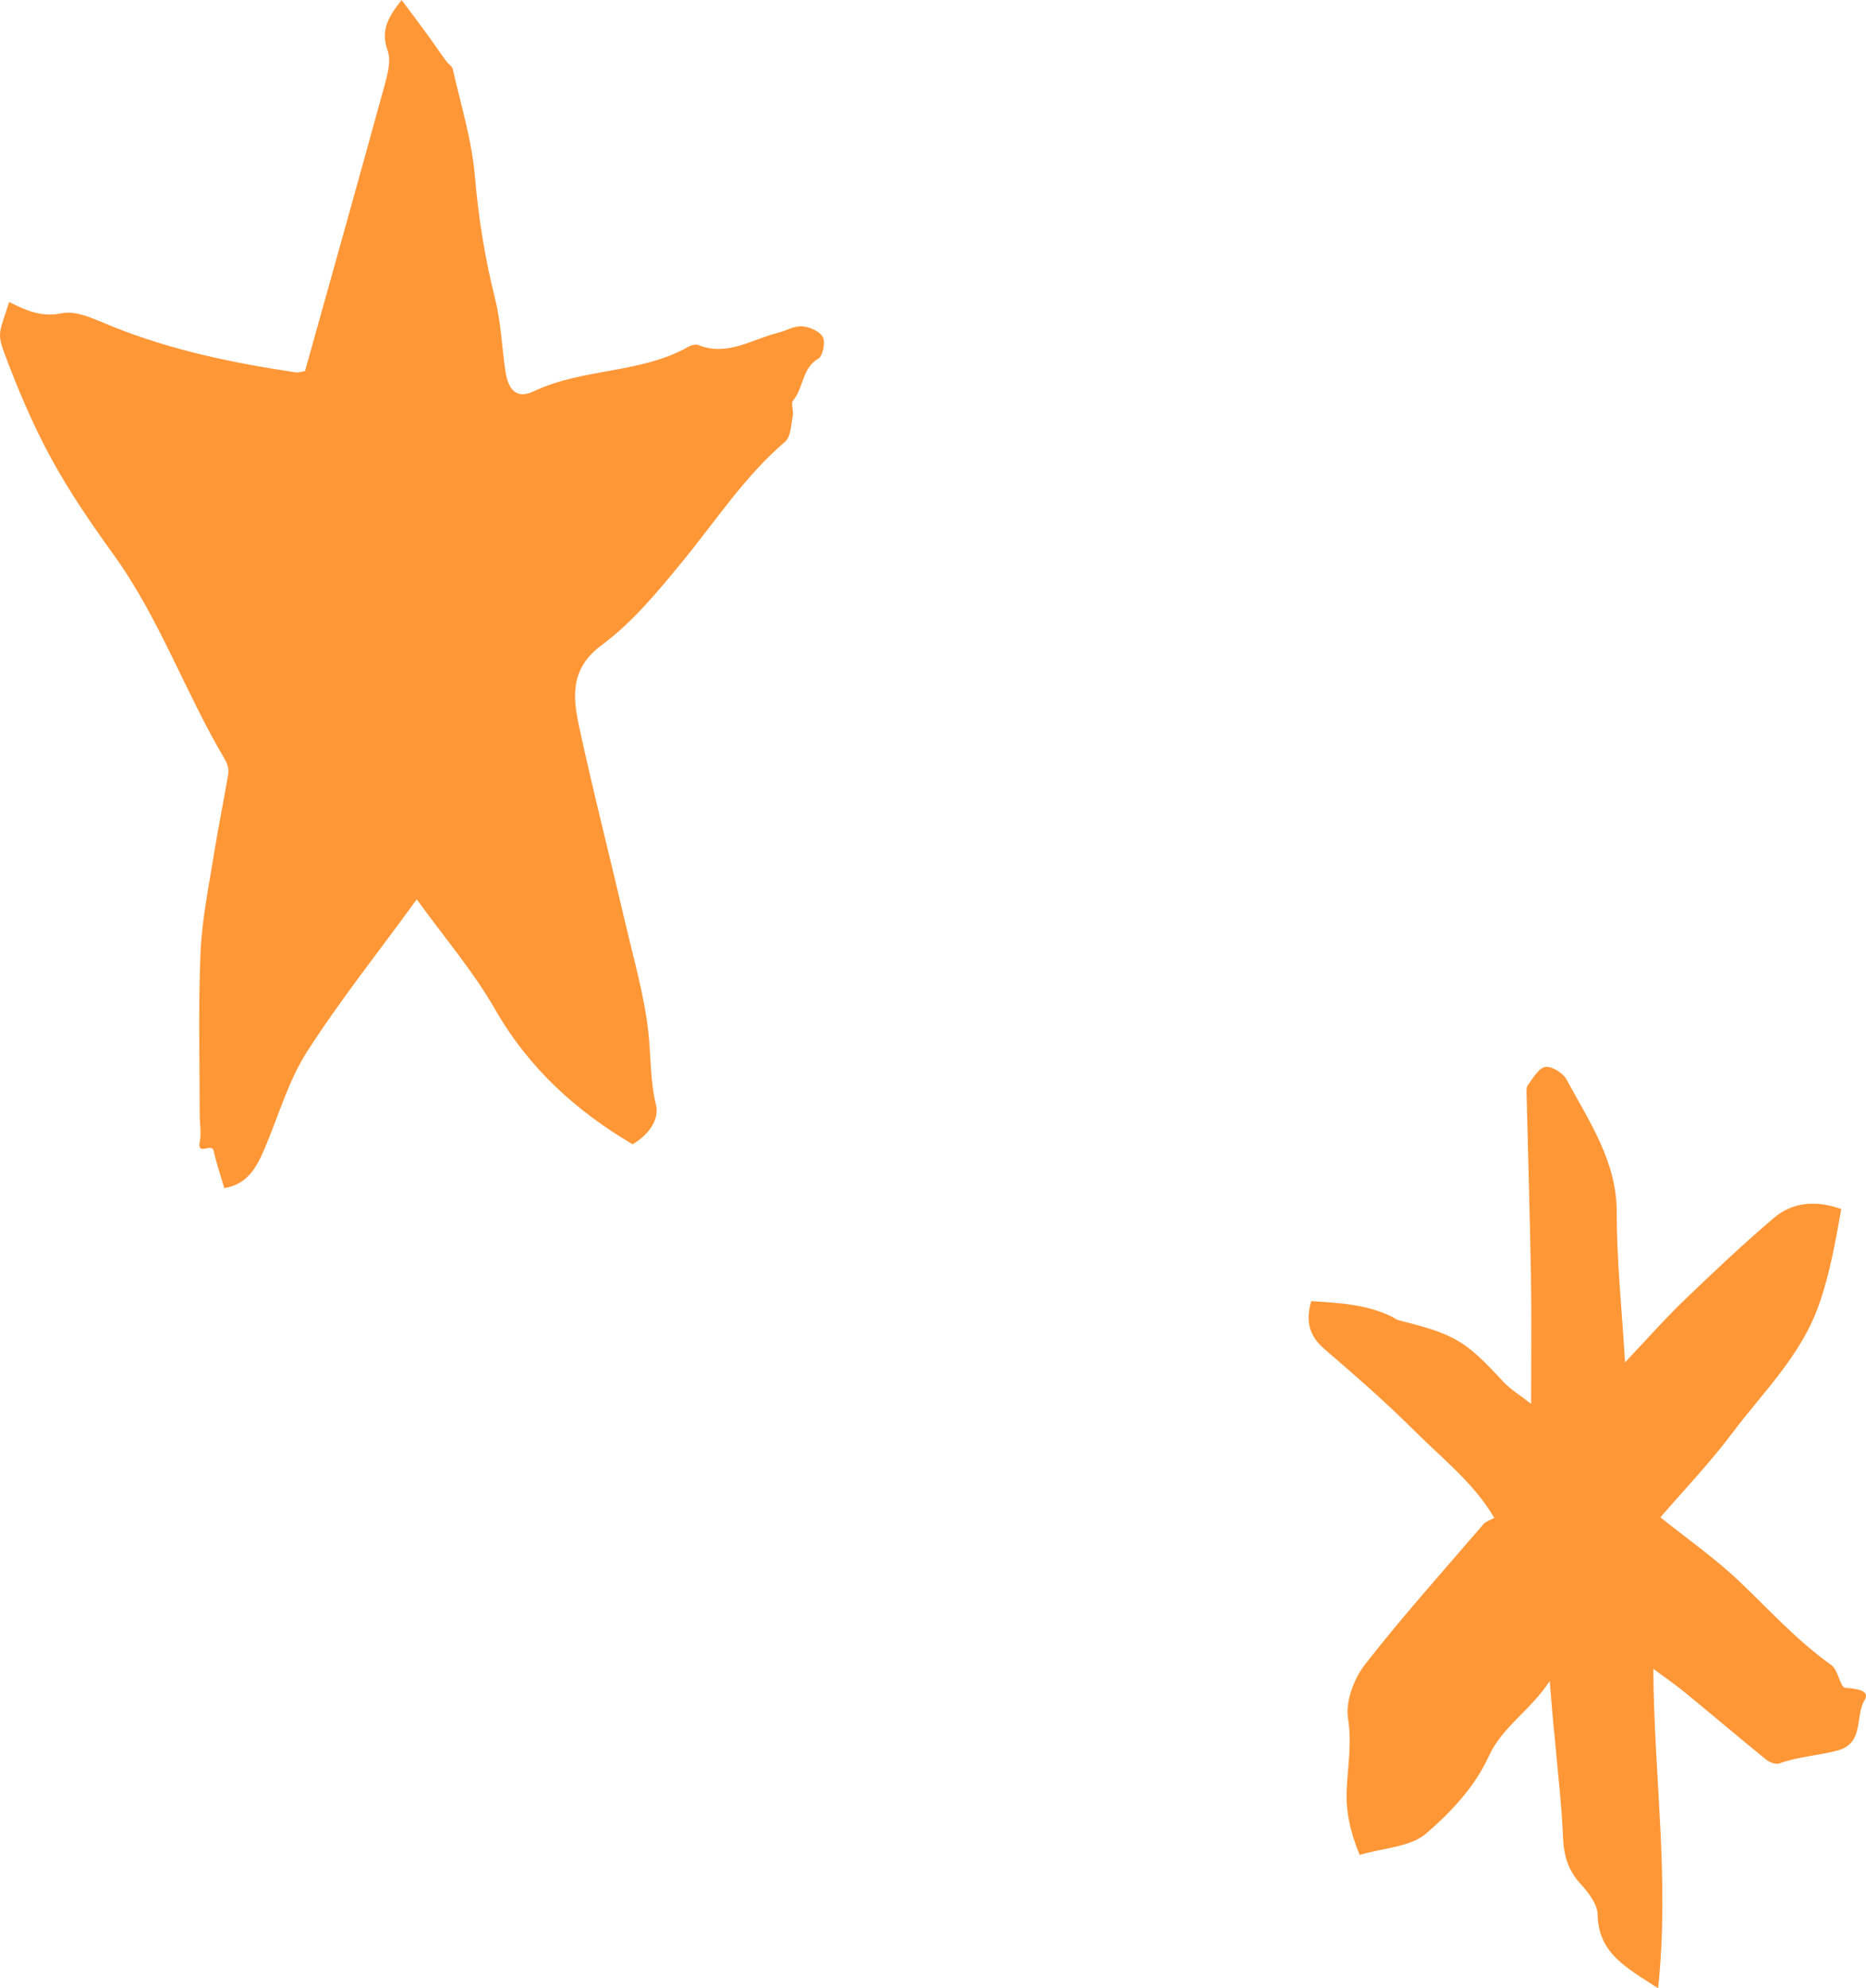 <svg width="77" height="82" viewBox="0 0 77 82" fill="none" xmlns="http://www.w3.org/2000/svg">
<path d="M0.381 12.456C1.139 12.836 1.731 13.084 2.542 12.921C3.188 12.787 3.974 13.202 4.659 13.474C7.086 14.447 9.615 14.97 12.184 15.355C12.319 15.375 12.465 15.321 12.586 15.306C13.688 11.37 14.786 7.463 15.859 3.556C15.99 3.082 16.145 2.504 15.995 2.084C15.703 1.279 15.99 0.736 16.572 0C16.961 0.519 17.31 0.978 17.645 1.442C17.907 1.798 18.15 2.163 18.412 2.519C18.495 2.637 18.655 2.726 18.684 2.85C19.014 4.317 19.471 5.779 19.597 7.265C19.742 8.979 20.009 10.649 20.427 12.308C20.67 13.271 20.709 14.284 20.849 15.271C20.971 16.111 21.33 16.467 22.029 16.136C24.063 15.173 26.418 15.42 28.394 14.308C28.515 14.239 28.704 14.185 28.816 14.229C30.01 14.713 31.025 13.992 32.103 13.726C32.438 13.642 32.773 13.434 33.098 13.459C33.404 13.479 33.816 13.656 33.952 13.898C34.069 14.106 33.957 14.679 33.773 14.787C33.088 15.182 33.166 15.998 32.729 16.516C32.622 16.64 32.758 16.946 32.714 17.153C32.642 17.519 32.632 18.017 32.394 18.22C30.724 19.647 29.535 21.485 28.156 23.164C27.146 24.394 26.102 25.663 24.845 26.592C23.519 27.565 23.631 28.73 23.898 29.97C24.485 32.681 25.175 35.373 25.806 38.075C26.156 39.576 26.593 41.078 26.758 42.604C26.864 43.587 26.826 44.57 27.068 45.562C27.219 46.17 26.772 46.802 26.102 47.192C23.772 45.819 21.82 44.056 20.422 41.616C19.538 40.07 18.359 38.697 17.198 37.092C15.592 39.3 14.014 41.275 12.654 43.399C11.887 44.604 11.484 46.051 10.912 47.39C10.586 48.151 10.198 48.852 9.256 49C9.11 48.501 8.931 47.987 8.814 47.459C8.737 47.113 8.115 47.711 8.246 47.064C8.314 46.723 8.241 46.353 8.241 45.997C8.241 43.76 8.178 41.522 8.275 39.29C8.334 37.907 8.62 36.534 8.839 35.166C9.013 34.074 9.241 32.993 9.421 31.901C9.45 31.718 9.382 31.491 9.285 31.328C7.649 28.577 6.586 25.51 4.702 22.897C3.775 21.608 2.862 20.29 2.105 18.892C1.348 17.509 0.731 16.032 0.173 14.55C-0.128 13.73 -0.021 13.686 0.381 12.456Z" fill="#FF9737"/>
<path d="M63.951 69.325C63.165 70.538 61.993 71.209 61.437 72.427C60.855 73.699 59.879 74.73 58.857 75.613C58.211 76.175 57.088 76.21 56.107 76.501C55.721 75.574 55.531 74.725 55.571 73.813C55.616 72.836 55.786 71.889 55.626 70.868C55.516 70.168 55.871 69.226 56.337 68.634C57.885 66.651 59.573 64.772 61.216 62.859C61.306 62.75 61.477 62.706 61.662 62.602C60.83 61.177 59.528 60.166 58.386 59.027C57.199 57.843 55.926 56.733 54.654 55.638C54.033 55.106 53.862 54.509 54.108 53.66C55.245 53.739 56.382 53.784 57.444 54.307C57.534 54.351 57.619 54.425 57.715 54.45C60.044 55.032 60.45 55.278 62.023 56.975C62.323 57.3 62.724 57.537 63.18 57.897C63.18 56.082 63.205 54.405 63.175 52.733C63.135 50.218 63.055 47.698 62.995 45.182C62.989 45.034 62.974 44.842 63.055 44.739C63.265 44.457 63.501 44.038 63.771 44.004C64.041 43.964 64.502 44.255 64.643 44.522C65.579 46.258 66.722 47.9 66.716 50.026C66.712 51.984 66.922 53.942 67.057 56.186C67.974 55.219 68.71 54.381 69.517 53.606C70.714 52.457 71.921 51.318 73.189 50.238C73.975 49.567 74.937 49.493 75.979 49.863C75.734 51.229 75.513 52.526 75.052 53.828C74.306 55.929 72.753 57.409 71.481 59.105C70.549 60.343 69.472 61.473 68.515 62.578C69.592 63.441 70.764 64.26 71.781 65.226C73.018 66.405 74.16 67.672 75.573 68.674C75.859 68.876 75.934 69.596 76.144 69.611C76.595 69.645 77.191 69.704 76.941 70.119C76.535 70.794 76.946 71.899 75.809 72.2C75.022 72.407 74.201 72.442 73.429 72.728C73.284 72.782 73.013 72.683 72.873 72.565C71.751 71.657 70.654 70.72 69.537 69.808C69.161 69.497 68.755 69.221 68.224 68.826C68.249 73.255 68.906 77.512 68.42 82C67.117 81.152 65.955 80.565 65.925 78.957C65.915 78.523 65.539 78.044 65.214 77.689C64.698 77.122 64.527 76.511 64.497 75.766C64.442 74.415 64.277 73.068 64.162 71.722C64.082 70.992 64.026 70.267 63.951 69.325Z" fill="#FF9737"/>
</svg>

